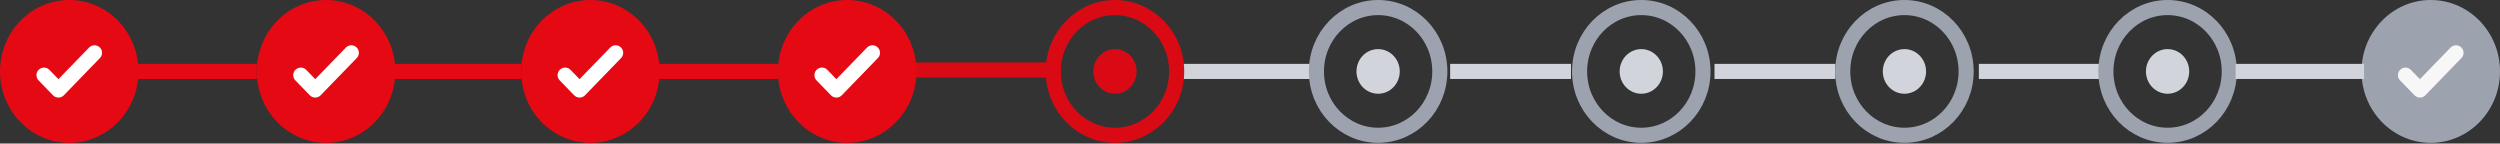 <svg width="331" height="19" viewBox="0 0 331 19" fill="none" xmlns="http://www.w3.org/2000/svg">
<rect x="0" y="0" width="331" height="19" fill="#333333" stroke="none"/>
<ellipse cx="321.831" cy="9.456" rx="9.169" ry="9.456" fill="#9CA3AF"/>
<path d="M318.488 9.948L320.398 11.918L325.174 6.993" stroke="#F7F7F7" stroke-width="2" stroke-linecap="round" stroke-linejoin="round"/>
<rect x="87" y="8.456" width="16" height="2" fill="#E50913"/>
<path d="M225.474 9.456C225.474 14.155 221.788 17.911 217.305 17.911C212.822 17.911 209.136 14.155 209.136 9.456C209.136 4.756 212.822 1 217.305 1C221.788 1 225.474 4.756 225.474 9.456Z" stroke="#9CA3AF" stroke-width="2"/>
<ellipse cx="217.305" cy="9.456" rx="2.865" ry="2.955" fill="#D1D5DB"/>
<rect x="227" y="8.456" width="16" height="2" fill="#D1D5DB"/>
<path d="M260.316 9.456C260.316 14.155 256.63 17.911 252.147 17.911C247.664 17.911 243.978 14.155 243.978 9.456C243.978 4.756 247.664 1 252.147 1C256.63 1 260.316 4.756 260.316 9.456Z" stroke="#9CA3AF" stroke-width="2"/>
<ellipse cx="252.147" cy="9.456" rx="2.865" ry="2.955" fill="#D1D5DB"/>
<rect x="262" y="8.456" width="16" height="2" fill="#D1D5DB"/>
<path d="M295.158 9.456C295.158 14.155 291.472 17.911 286.989 17.911C282.506 17.911 278.82 14.155 278.82 9.456C278.82 4.756 282.506 1 286.989 1C291.472 1 295.158 4.756 295.158 9.456Z" stroke="#9CA3AF" stroke-width="2"/>
<ellipse cx="286.989" cy="9.456" rx="2.865" ry="2.955" fill="#D1D5DB"/>
<rect x="296" y="8.456" width="17" height="2" fill="#D1D5DB"/>
<rect x="192" y="8.456" width="16" height="2" fill="#D1D5DB"/>
<rect x="156" y="8.456" width="18" height="2" fill="#D1D5DB"/>
<rect x="121" y="8.267" width="18" height="2" fill="#D90A14"/>
<ellipse cx="9.169" cy="9.456" rx="9.169" ry="9.456" fill="#E50913"/>
<path d="M5.826 9.948L7.736 11.918L12.512 6.993" stroke="white" stroke-width="2" stroke-linecap="round" stroke-linejoin="round"/>
<ellipse cx="43.169" cy="9.456" rx="9.169" ry="9.456" fill="#E50913"/>
<path d="M39.826 9.948L41.736 11.918L46.512 6.993" stroke="white" stroke-width="2" stroke-linecap="round" stroke-linejoin="round"/>
<ellipse cx="78.169" cy="9.456" rx="9.169" ry="9.456" fill="#E50913"/>
<path d="M74.826 9.948L76.736 11.918L81.512 6.993" stroke="white" stroke-width="2" stroke-linecap="round" stroke-linejoin="round"/>
<ellipse cx="112.169" cy="9.456" rx="9.169" ry="9.456" fill="#E50913"/>
<path d="M108.826 9.948L110.736 11.918L115.512 6.993" stroke="white" stroke-width="2" stroke-linecap="round" stroke-linejoin="round"/>
<rect x="17" y="8.456" width="17" height="2" fill="#E50913"/>
<rect x="52" y="8.456" width="17" height="2" fill="#E50913"/>
<path d="M155.79 9.456C155.79 14.155 152.103 17.911 147.621 17.911C143.138 17.911 139.452 14.155 139.452 9.456C139.452 4.756 143.138 1 147.621 1C152.103 1 155.79 4.756 155.79 9.456Z" stroke="#D90A14" stroke-width="2"/>
<ellipse cx="147.621" cy="9.456" rx="2.865" ry="2.955" fill="#D90A14"/>
<path d="M190.632 9.456C190.632 14.155 186.946 17.911 182.463 17.911C177.98 17.911 174.294 14.155 174.294 9.456C174.294 4.756 177.98 1 182.463 1C186.946 1 190.632 4.756 190.632 9.456Z" stroke="#9CA3AF" stroke-width="2"/>
<ellipse cx="182.463" cy="9.456" rx="2.865" ry="2.955" fill="#D1D5DB"/>
</svg>
